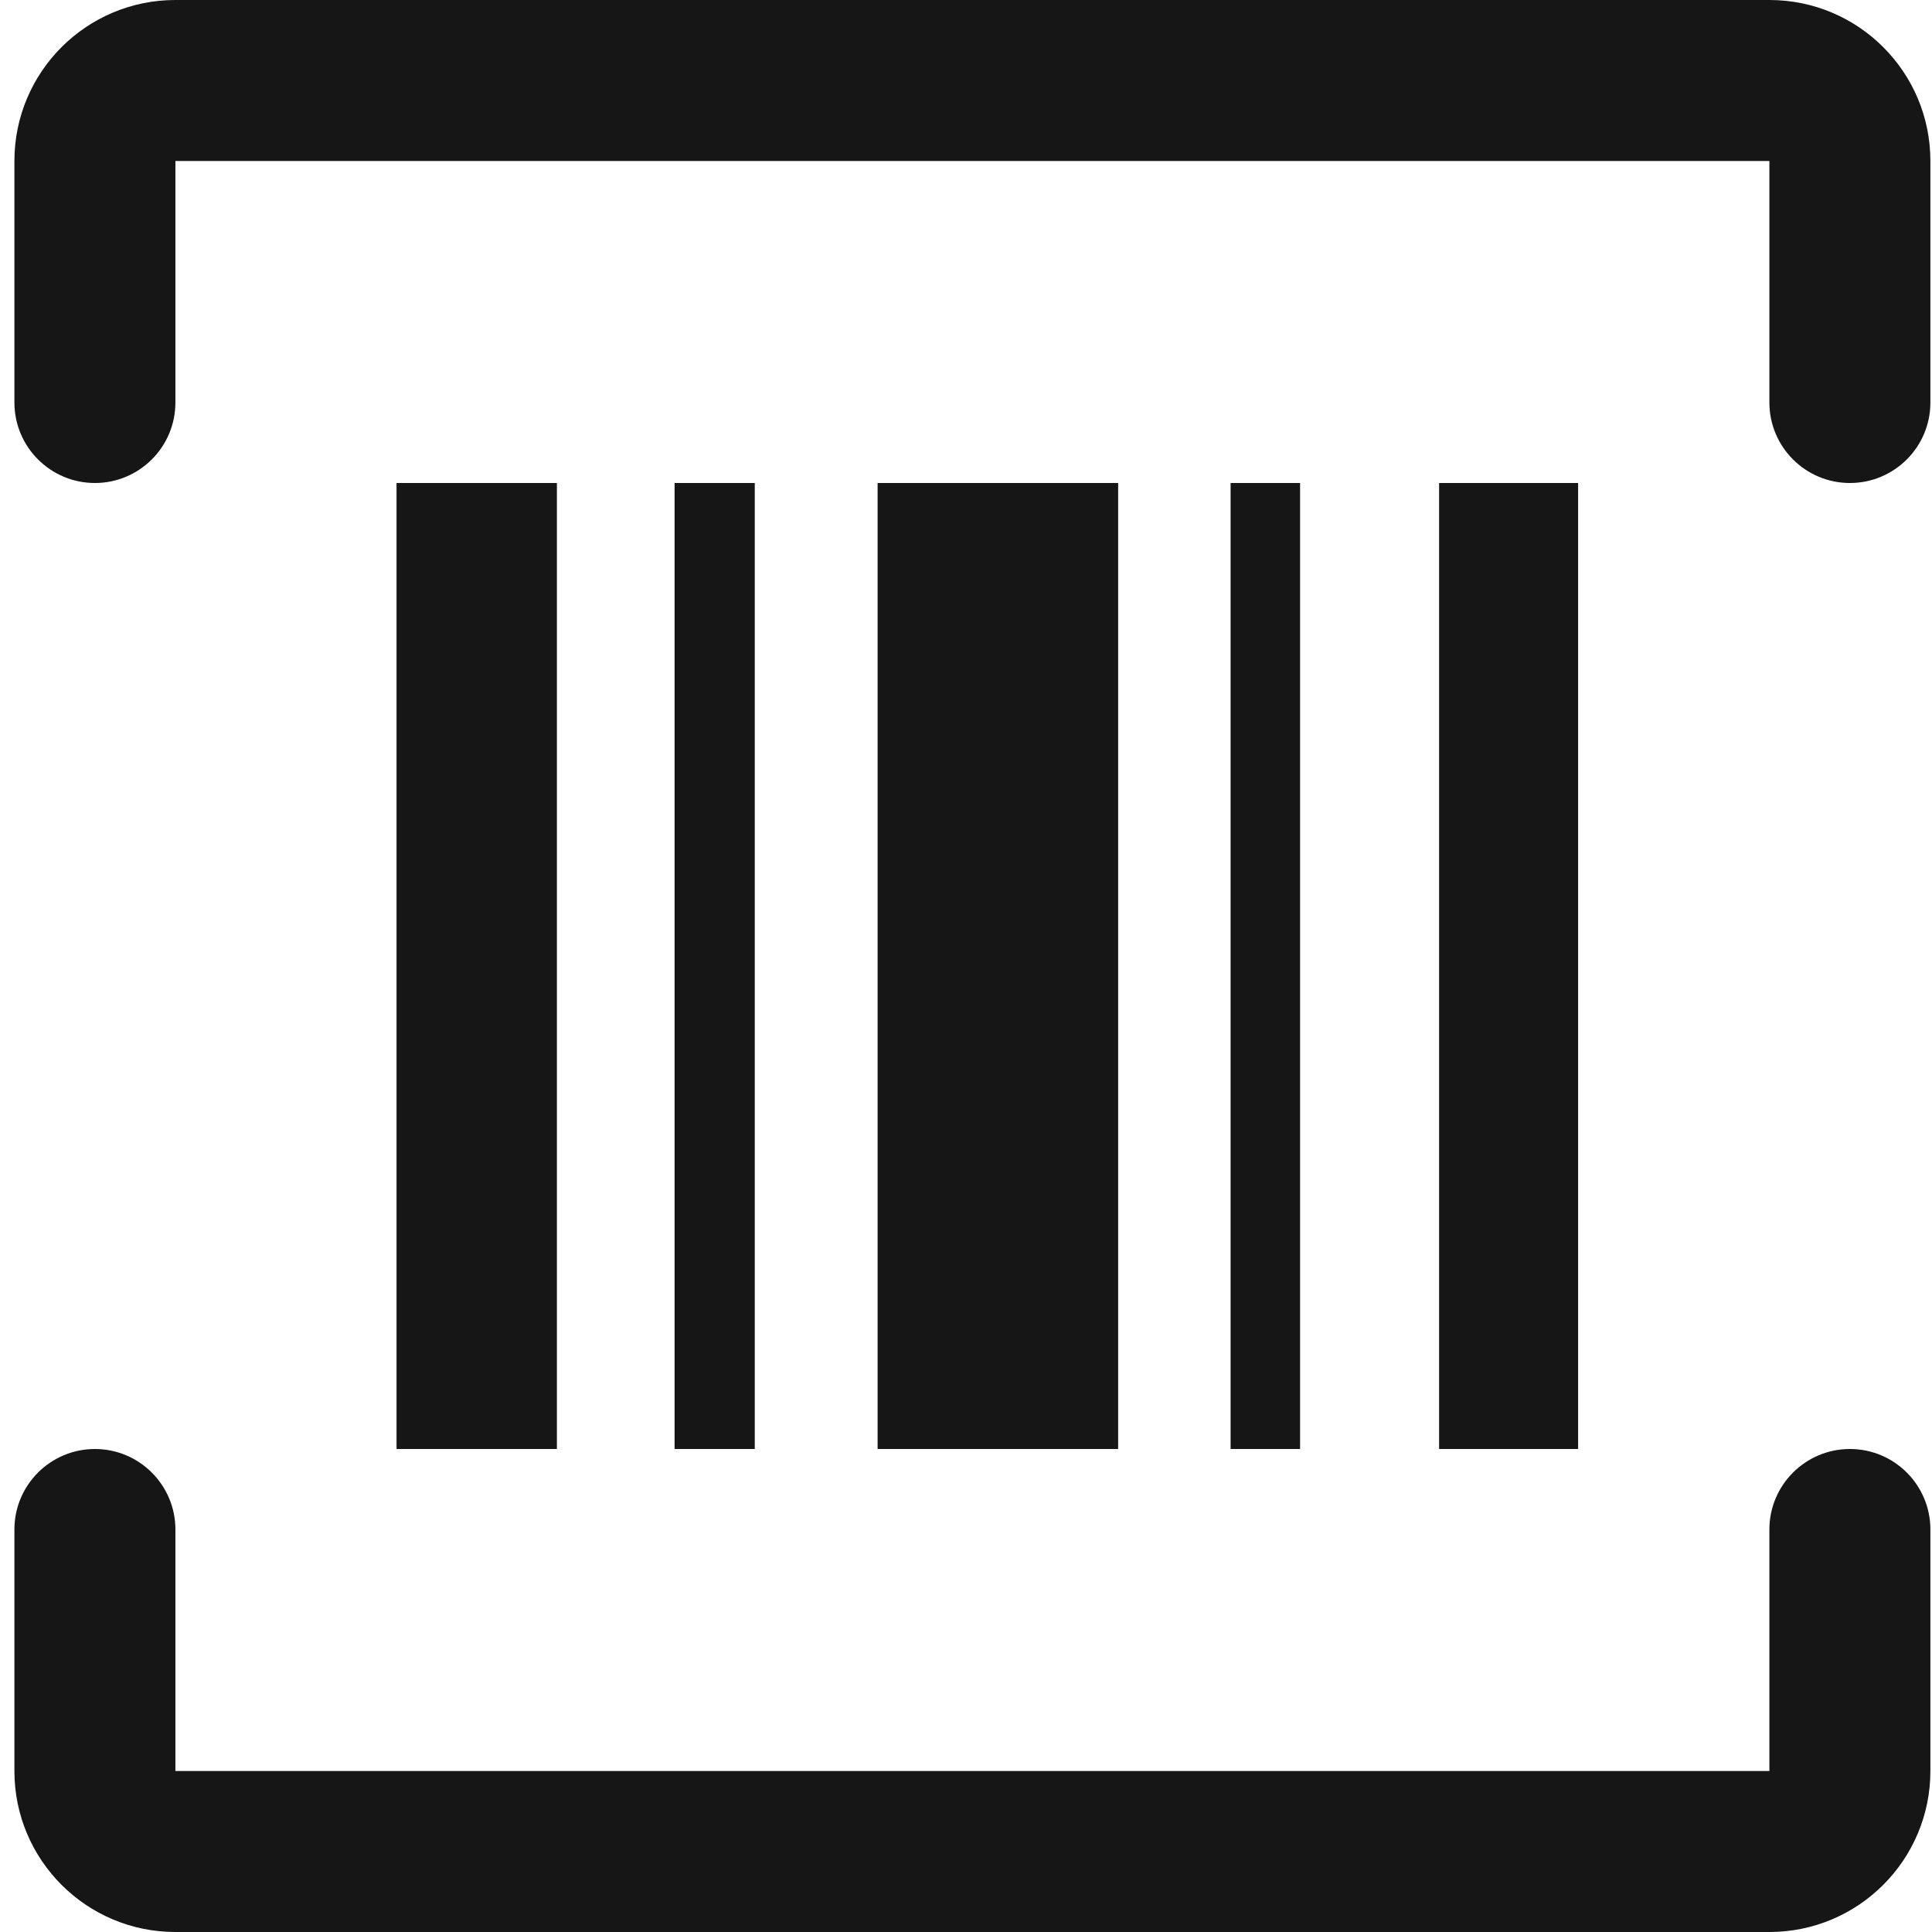 <svg width="24" height="24" viewBox="0 0 24 24" fill="none" xmlns="http://www.w3.org/2000/svg">
<path d="M6.918 6H4.926V18H6.918V6Z" fill="#161616"/>
<path d="M13.89 6H10.902V18H13.89V6Z" fill="#161616"/>
<path d="M19.604 6H17.877V18H19.604V6Z" fill="#161616"/>
<path d="M9.376 6H8.38V18H9.376V6Z" fill="#161616"/>
<path d="M16.15 6H15.287V18H16.15V6Z" fill="#161616"/>
<path fill-rule="evenodd" clip-rule="evenodd" d="M21.98 0C23.085 0 23.98 0.895 23.98 2V5C23.98 5.552 23.533 6 22.98 6C22.428 6 21.98 5.552 21.98 5V2H20.998H5.143H3.161H2.846H2.179V5C2.179 5.552 1.731 6 1.179 6C0.627 6 0.179 5.552 0.179 5V2C0.179 0.895 1.074 0 2.179 0H2.846H3.161H5.143H20.998H21.98Z" fill="#161616"/>
<path fill-rule="evenodd" clip-rule="evenodd" d="M21.98 24C23.085 24 23.98 23.105 23.98 22V19C23.98 18.448 23.533 18 22.98 18C22.428 18 21.98 18.448 21.98 19V22H20.998H5.143H3.161H2.846H2.179V19C2.179 18.448 1.731 18 1.179 18C0.627 18 0.179 18.448 0.179 19V22C0.179 23.105 1.074 24 2.179 24H2.846H3.161H5.143H20.998H21.98Z" fill="#161616"/>
</svg>
